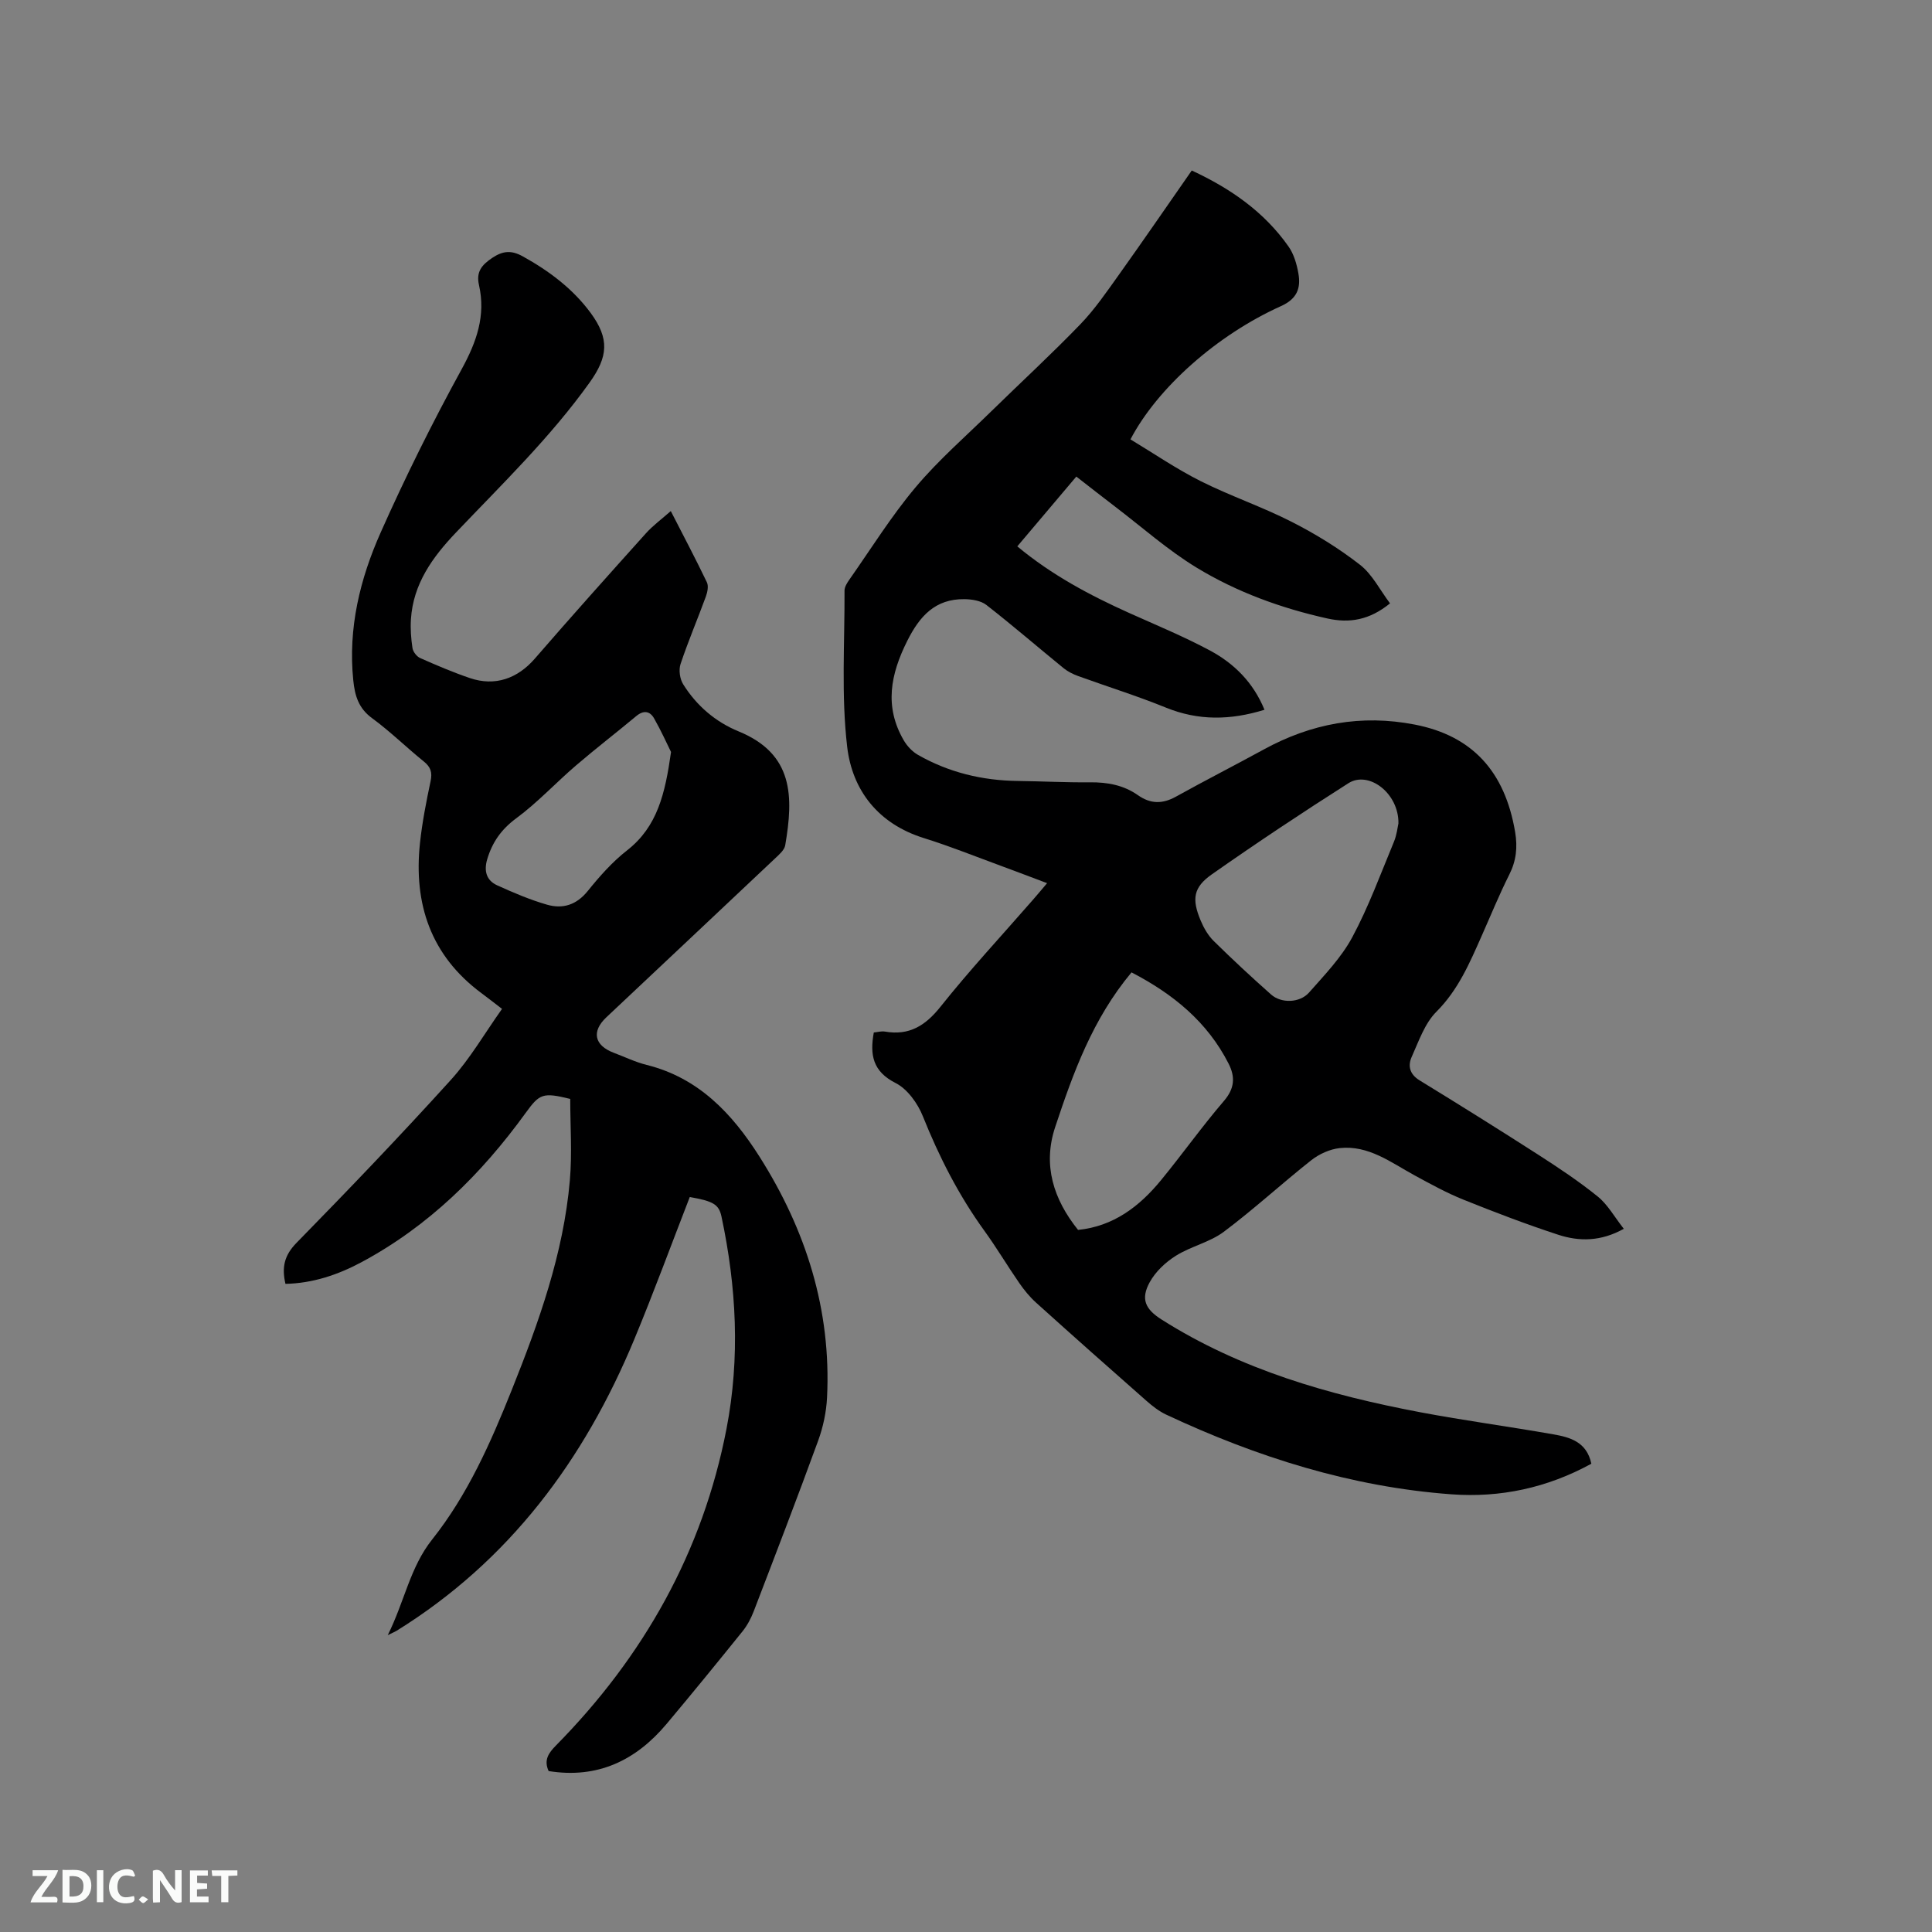 <svg enable-background="new 0 0 400 400" viewBox="0 0 400 400" xmlns="http://www.w3.org/2000/svg"><rect x="0" y="0" width="400" height="400" fill="#808080" stroke="none"/><path d="m329.47 303.05c-9.17 5.02-18.88 7.07-28.97 6.33-20.74-1.52-40.27-7.7-59.02-16.48-1.5-.7-2.88-1.78-4.14-2.89-7.64-6.72-15.26-13.48-22.82-20.3-1.32-1.19-2.48-2.61-3.49-4.07-2.47-3.57-4.69-7.32-7.24-10.84-5.31-7.34-9.36-15.3-12.73-23.71-1.07-2.67-3.2-5.63-5.65-6.87-4.69-2.38-5.35-5.78-4.5-10.45.71-.07 1.55-.32 2.32-.19 5.02.86 8.35-1.21 11.5-5.16 6.07-7.63 12.73-14.78 19.14-22.14.89-1.02 1.76-2.06 2.92-3.43-3.39-1.27-6.4-2.43-9.43-3.54-5.37-1.97-10.68-4.11-16.13-5.81-9.39-2.94-14.77-9.86-15.83-18.87-1.25-10.66-.5-21.56-.55-32.36 0-.76.53-1.59 1-2.26 4.51-6.42 8.67-13.13 13.7-19.11 4.75-5.66 10.4-10.56 15.7-15.76 6.14-6.01 12.47-11.83 18.43-18.01 2.99-3.1 5.46-6.73 7.98-10.25 5.04-7.07 9.96-14.23 15.08-21.58 8 3.71 14.97 8.53 20.03 15.73 1.11 1.57 1.71 3.65 2.05 5.59.53 3.02-.26 5.25-3.59 6.75-13.31 5.99-25.62 16.97-31.18 27.6 4.8 2.89 9.49 6.11 14.53 8.64 6.14 3.08 12.71 5.3 18.83 8.42 4.96 2.52 9.78 5.49 14.16 8.9 2.55 1.98 4.12 5.21 6.22 7.99-4.23 3.45-8.37 4.15-12.97 3.13-9.58-2.13-18.77-5.47-27.11-10.55-5.94-3.62-11.22-8.32-16.78-12.56-2.61-1.99-5.19-4.02-8.09-6.27-4.07 4.82-8.08 9.56-12.22 14.45 7.12 5.92 15 10.12 23.21 13.81 5.59 2.51 11.28 4.86 16.68 7.75 4.99 2.68 8.96 6.59 11.29 12.27-7.1 2.19-13.7 2.28-20.42-.45-5.95-2.42-12.11-4.34-18.16-6.53-1.06-.39-2.13-.92-3-1.62-5.34-4.35-10.56-8.86-16-13.1-1.14-.89-3-1.18-4.54-1.2-6.05-.08-9.28 3.51-11.85 8.65-3.45 6.89-4.78 13.57-.74 20.54.69 1.2 1.78 2.37 2.97 3.05 6.38 3.64 13.32 5.31 20.66 5.4 4.98.06 9.96.33 14.94.28 3.61-.04 6.98.58 9.93 2.66 2.63 1.85 5.1 1.85 7.89.3 6.01-3.34 12.14-6.46 18.17-9.76 9.84-5.39 20.21-7.31 31.28-5.15 11.87 2.31 18.64 9.67 20.76 22.23.53 3.18.24 5.95-1.21 8.83-2.09 4.16-3.85 8.49-5.74 12.74-2.48 5.59-4.83 11.13-9.35 15.65-2.41 2.41-3.65 6.09-5.11 9.34-.83 1.83-.45 3.59 1.62 4.86 8.21 5.03 16.37 10.13 24.47 15.33 4.26 2.74 8.51 5.56 12.44 8.74 2.06 1.67 3.43 4.19 5.38 6.67-4.75 2.65-9.24 2.65-13.58 1.23-6.63-2.17-13.17-4.67-19.64-7.27-3.48-1.4-6.79-3.23-10.09-5.02-4.9-2.67-9.52-6.29-15.5-5.65-2.04.22-4.25 1.22-5.88 2.5-6.13 4.84-11.89 10.16-18.14 14.84-2.91 2.17-6.79 2.99-9.91 4.95-2.13 1.33-4.2 3.28-5.4 5.45-1.94 3.52-.93 5.62 2.45 7.76 16.4 10.4 34.66 15.61 53.49 19.18 9.15 1.73 18.4 2.96 27.58 4.58 3.47.6 6.95 1.55 7.9 6.09zm-95.2-101.73c-8.07 9.66-12.08 20.81-15.81 32.04-2.61 7.87-.35 14.94 4.74 21.28 7.33-.74 12.71-4.85 17.18-10.3 4.43-5.4 8.48-11.11 13.02-16.4 2.23-2.6 2.37-4.97.96-7.74-4.4-8.64-11.48-14.41-20.09-18.88zm55.26-30.84c.1-6.27-6.18-10.99-10.36-8.32-9.55 6.07-18.97 12.34-28.24 18.84-3.89 2.72-4.21 5.15-2.34 9.6.64 1.53 1.54 3.09 2.71 4.24 3.85 3.79 7.81 7.47 11.86 11.06 2.1 1.87 5.94 1.77 7.86-.4 3.21-3.64 6.69-7.24 8.95-11.45 3.39-6.31 5.87-13.12 8.63-19.77.6-1.45.76-3.07.93-3.8z" fill="#000001"/><path d="m138.88 105.81c2.64 5.16 5.15 9.9 7.47 14.74.38.78.12 2.05-.21 2.96-1.71 4.67-3.67 9.26-5.24 13.97-.41 1.23-.15 3.09.55 4.2 2.76 4.42 6.68 7.78 11.46 9.74 11.41 4.67 11.39 13.5 9.66 23.59-.17.99-1.25 1.91-2.07 2.69-11.64 10.99-23.31 21.95-34.97 32.93-3.09 2.91-2.49 5.8 1.5 7.32 2.28.86 4.5 1.94 6.85 2.53 10.76 2.67 17.71 10.09 23.32 18.92 9.65 15.2 14.93 31.77 14.03 49.95-.15 3.01-.81 6.1-1.84 8.93-4.31 11.83-8.84 23.59-13.35 35.35-.56 1.45-1.33 2.9-2.3 4.11-5.19 6.44-10.42 12.85-15.73 19.18-6.37 7.58-14.3 11.39-24.42 9.76-1.04-2.27-.03-3.73 1.51-5.29 18.15-18.42 30.39-40.08 35.32-65.6 2.83-14.68 2.06-29.32-1.04-43.89-.54-2.53-1.65-3.2-6.57-4.07-3.81 9.81-7.45 19.73-11.5 29.49-10.37 24.98-25.88 45.85-49.19 60.31-.32.2-.67.34-1.84.91 3.49-7 4.6-14.03 9.19-19.8 7.37-9.28 12.14-20.09 16.51-31.03 5.59-13.99 10.68-28.16 12-43.3.49-5.64.08-11.36.08-16.89-5.7-1.4-6.35-1.07-9.23 2.9-9.19 12.69-20.13 23.49-34.06 30.94-4.85 2.59-10.04 4.33-15.67 4.45-.81-3.49-.21-5.94 2.3-8.5 10.82-11.05 21.53-22.23 31.91-33.69 4.02-4.43 7.07-9.74 10.63-14.74-1.62-1.24-2.94-2.28-4.29-3.28-10.48-7.79-14.04-18.46-12.7-31.04.46-4.31 1.3-8.58 2.2-12.83.38-1.8.03-2.92-1.4-4.07-3.63-2.93-6.97-6.23-10.73-8.98-2.81-2.06-3.56-4.68-3.88-7.85-1.1-10.77 1.39-20.97 5.68-30.6 5.11-11.49 10.73-22.79 16.77-33.81 3.09-5.64 5.01-11.08 3.58-17.4-.62-2.72.53-4.14 2.73-5.62 2.25-1.51 4.01-1.61 6.34-.32 5.45 3.02 10.35 6.69 14.05 11.71 3.94 5.36 3.6 9.07-.21 14.4-8.12 11.36-18.12 21.02-27.68 31.07-4.84 5.08-8.85 10.61-9.32 17.93-.13 1.99.02 4.02.32 5.99.12.77.87 1.74 1.59 2.06 3.38 1.5 6.8 2.96 10.3 4.15 5.21 1.77 9.87.09 13.44-4.03 7.56-8.73 15.27-17.34 22.99-25.93 1.45-1.62 3.26-2.94 5.16-4.62zm.05 49.88c-.83-1.67-2.04-4.38-3.51-6.96-.87-1.53-2.18-1.73-3.68-.48-4.14 3.45-8.42 6.74-12.51 10.25-4.17 3.58-7.95 7.67-12.35 10.92-3.1 2.29-4.97 4.97-6.02 8.52-.7 2.39-.15 4.34 2.06 5.35 3.36 1.53 6.79 2.99 10.32 4.01 3.25.94 6.1.08 8.44-2.82 2.45-3.04 5.1-6.04 8.16-8.43 6.27-4.9 7.87-11.73 9.09-20.36z" fill="#000001"/><g fill="#fafbfa"><path d="m37.59 393.81c-.92.31-1.52.05-2-.78-.7-1.2-1.52-2.34-2.47-3.78v4.59c-.55.03-.95.05-1.41.07-.03-.37-.06-.64-.06-.91 0-1.91 0-3.81 0-5.7 1.13-.41 1.77-.03 2.29.91.62 1.11 1.38 2.14 2.31 3.19v-4.2h1.35v6.61z"/><path d="m12.94 393.88v-6.75c1.9.19 3.93-.54 5.37 1.29.8 1.01.78 2.88.03 3.97-1.37 1.97-3.4 1.51-5.4 1.49m1.45-1.22c2.04.12 2.92-.58 2.89-2.21-.03-1.51-.98-2.19-2.89-2z"/><path d="m11.81 393.87h-5.49c.68-2.18 2.47-3.48 3.51-5.45h-3.08v-1.21h5.29c-.71 2.13-2.44 3.48-3.47 5.51.86 0 1.63.04 2.39-.01.79-.05 1.14.21.85 1.16"/><path d="m39.33 393.86v-6.61h3.7v1.07h-2.22v1.52c.68.04 1.34.09 2.07.13v1.07c-.72.05-1.38.09-2.1.14v1.48h2.4v1.19h-3.85z"/><path d="m27.71 388.56c-1.15-.3-2.46-.61-3.1.64-.37.73-.41 1.93-.06 2.67.63 1.35 1.99.93 3.17.68.35.94-.01 1.32-.93 1.46-1.62.25-3.05-.27-3.76-1.48-.73-1.24-.6-3.03.31-4.17.88-1.11 2.71-1.7 4-1.16.32.13.44.74.65 1.12-.1.08-.19.16-.28.24"/><path d="m49.15 387.24v1.07c-.59.02-1.17.05-1.87.08v5.44h-1.48v-5.44h-1.85c-.05-.4-.08-.73-.13-1.15z"/><path d="m20.06 387.21h1.33v6.62h-1.33z"/><path d="m30.68 393.25c-.49.38-.8.79-1.05.76-.32-.05-.6-.45-.9-.7.26-.24.51-.64.8-.67.29-.04.62.3 1.15.61"/></g></svg>